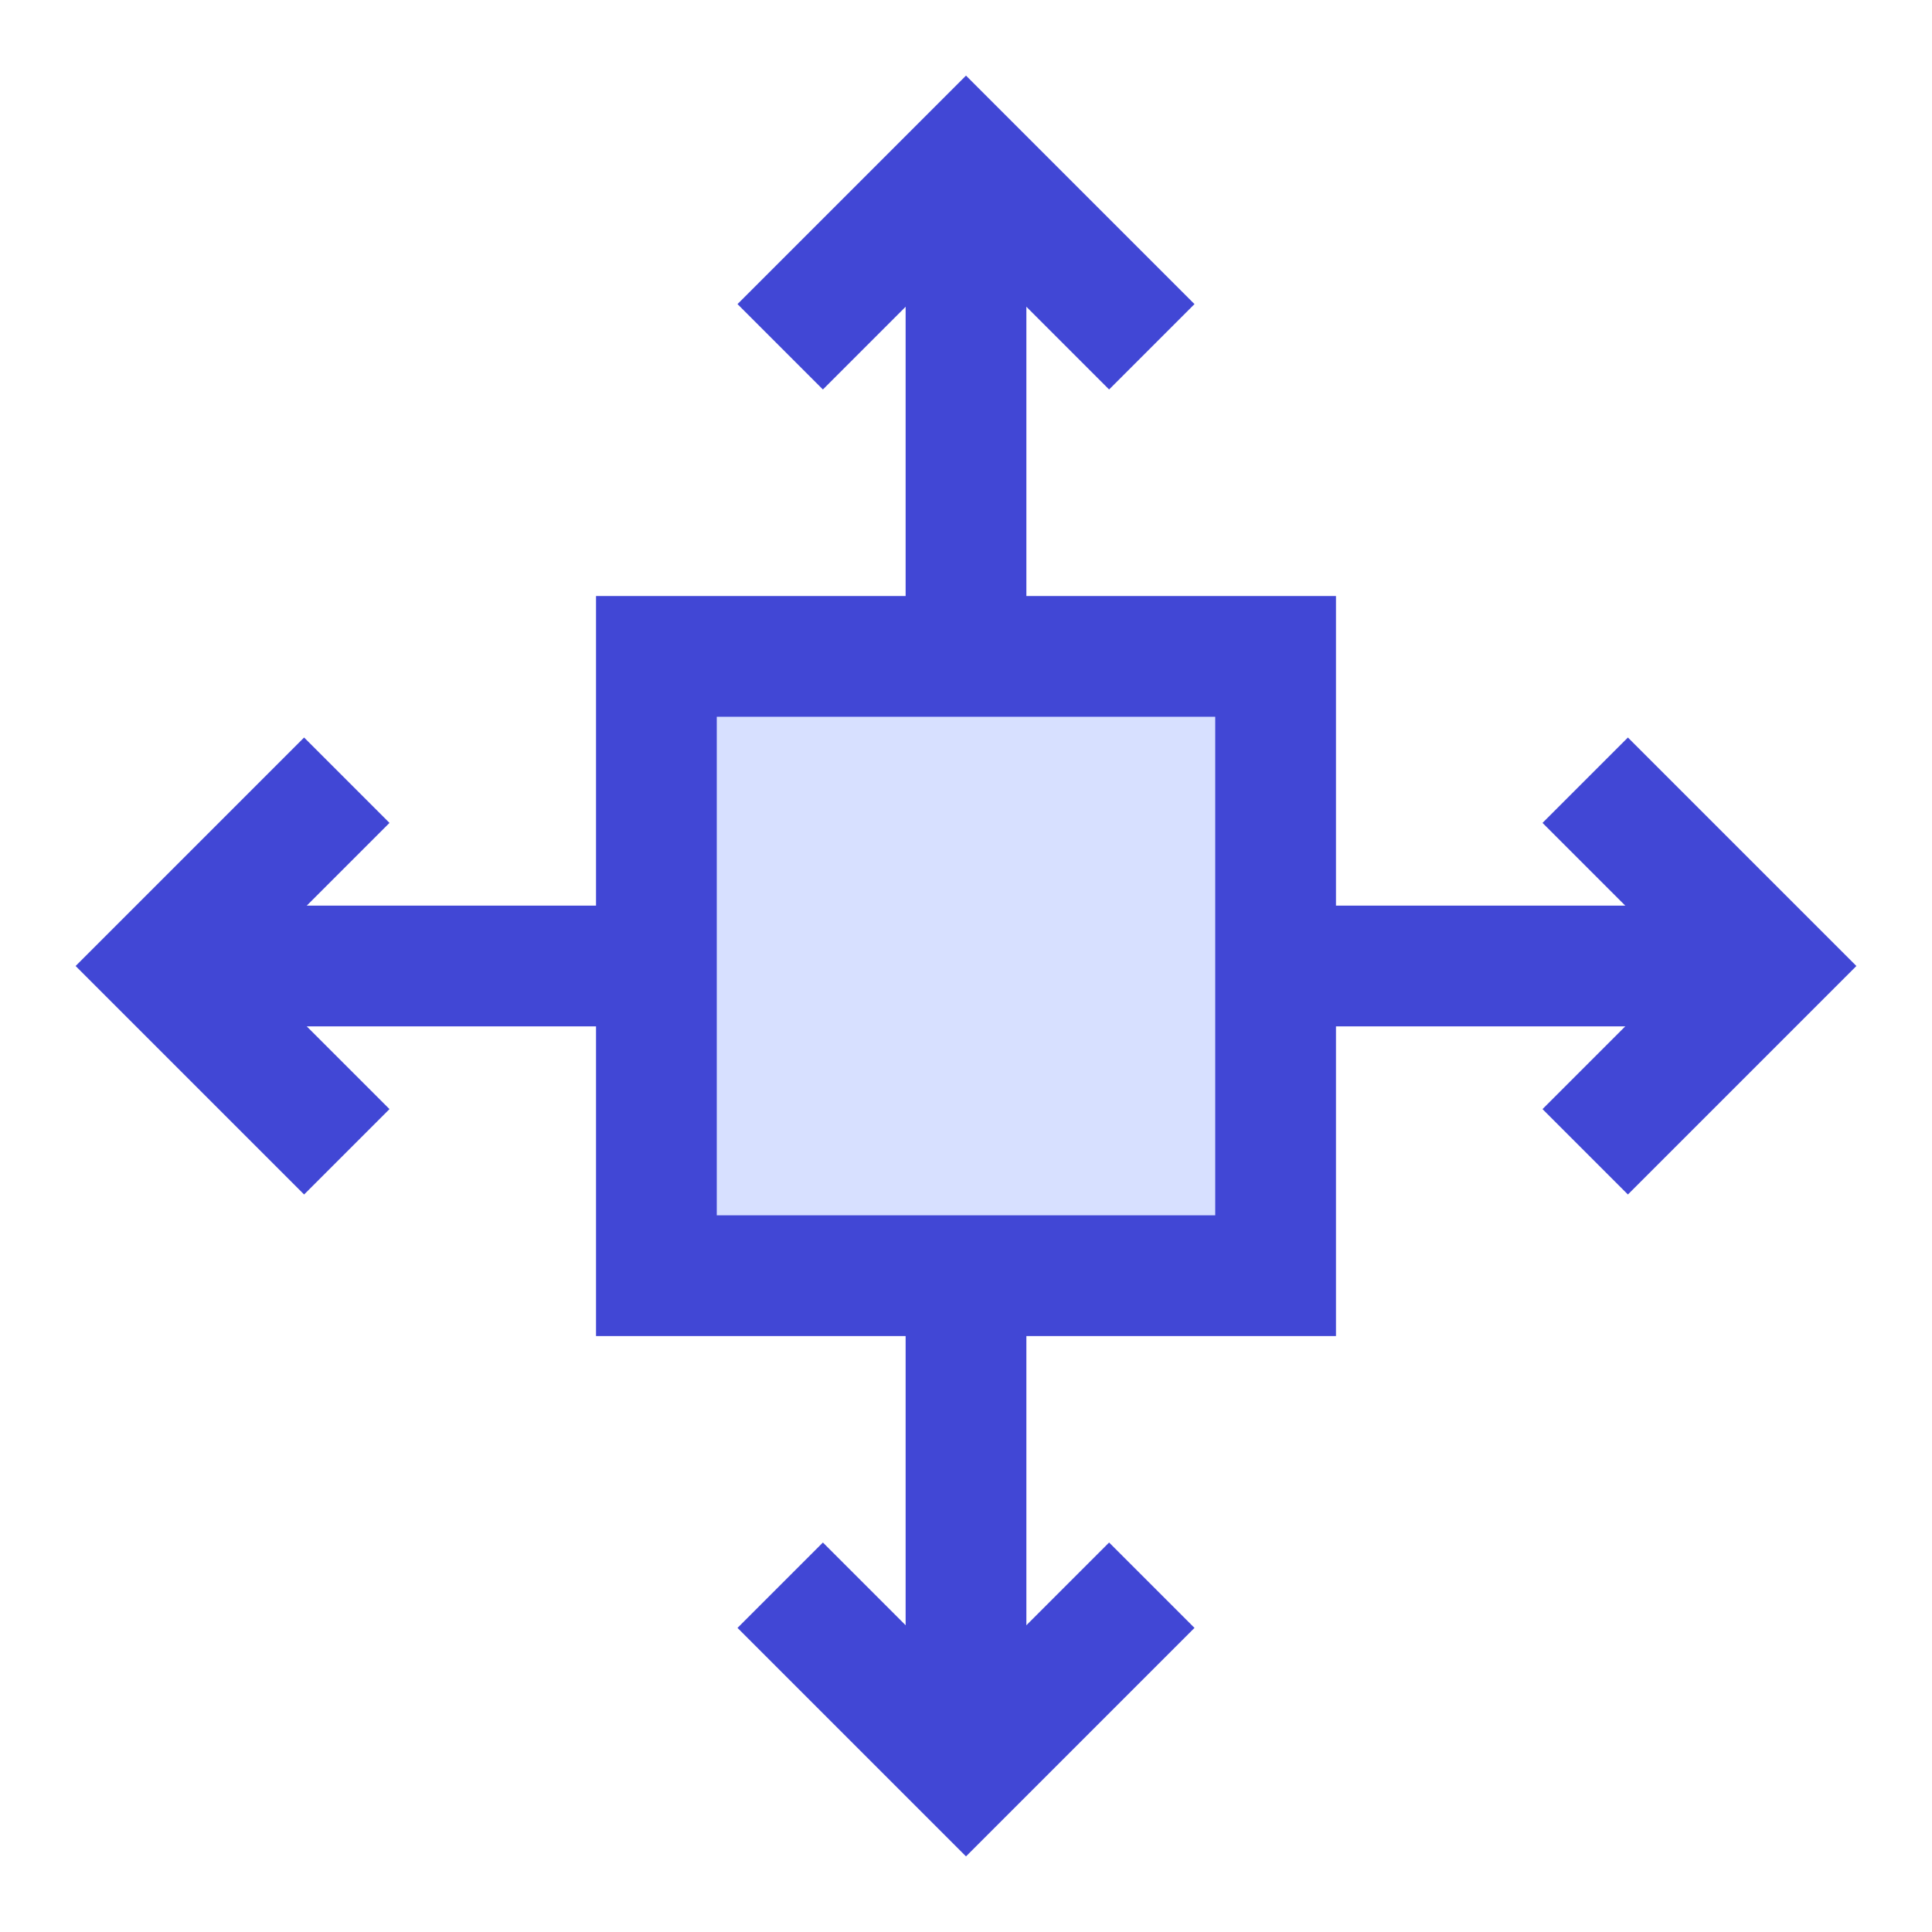 <svg xmlns="http://www.w3.org/2000/svg" fill="none" viewBox="0 0 24 24" id="3d-Move--Streamline-Sharp">
  <desc>
    3d Move Streamline Icon: https://streamlinehq.com
  </desc>
  <g id="3d-move">
    <path id="Vector 2076" fill="#d7e0ff" d="M8.154 15.846V8.154h7.692v7.692H8.154Z" stroke-width="1.5"></path>
    <path id="Vector 2086" stroke="#4147d5" d="M8.154 15.847V8.154h7.692v7.693H8.154Z" stroke-width="1.5"></path>
    <path id="Vector 2078" stroke="#4147d5" d="m12 2 0 6.154" stroke-width="1.5"></path>
    <path id="Vector 2080" stroke="#4147d5" d="m22 12 -6.154 0" stroke-width="1.5"></path>
    <path id="Vector 2079" stroke="#4147d5" d="M9.692 4.308 12 2l2.308 2.308" stroke-width="1.5"></path>
    <path id="Vector 2081" stroke="#4147d5" d="M19.692 9.692 22 12l-2.308 2.308" stroke-width="1.5"></path>
    <path id="Vector 2082" stroke="#4147d5" d="m12 22 0 -6.154" stroke-width="1.5"></path>
    <path id="Vector 2083" stroke="#4147d5" d="m2 12 6.154 0" stroke-width="1.5"></path>
    <path id="Vector 2084" stroke="#4147d5" d="M14.308 19.692 12 22l-2.308 -2.308" stroke-width="1.5"></path>
    <path id="Vector 2085" stroke="#4147d5" d="M4.308 14.308 2 12l2.308 -2.308" stroke-width="1.5"></path>
  </g>
</svg>
